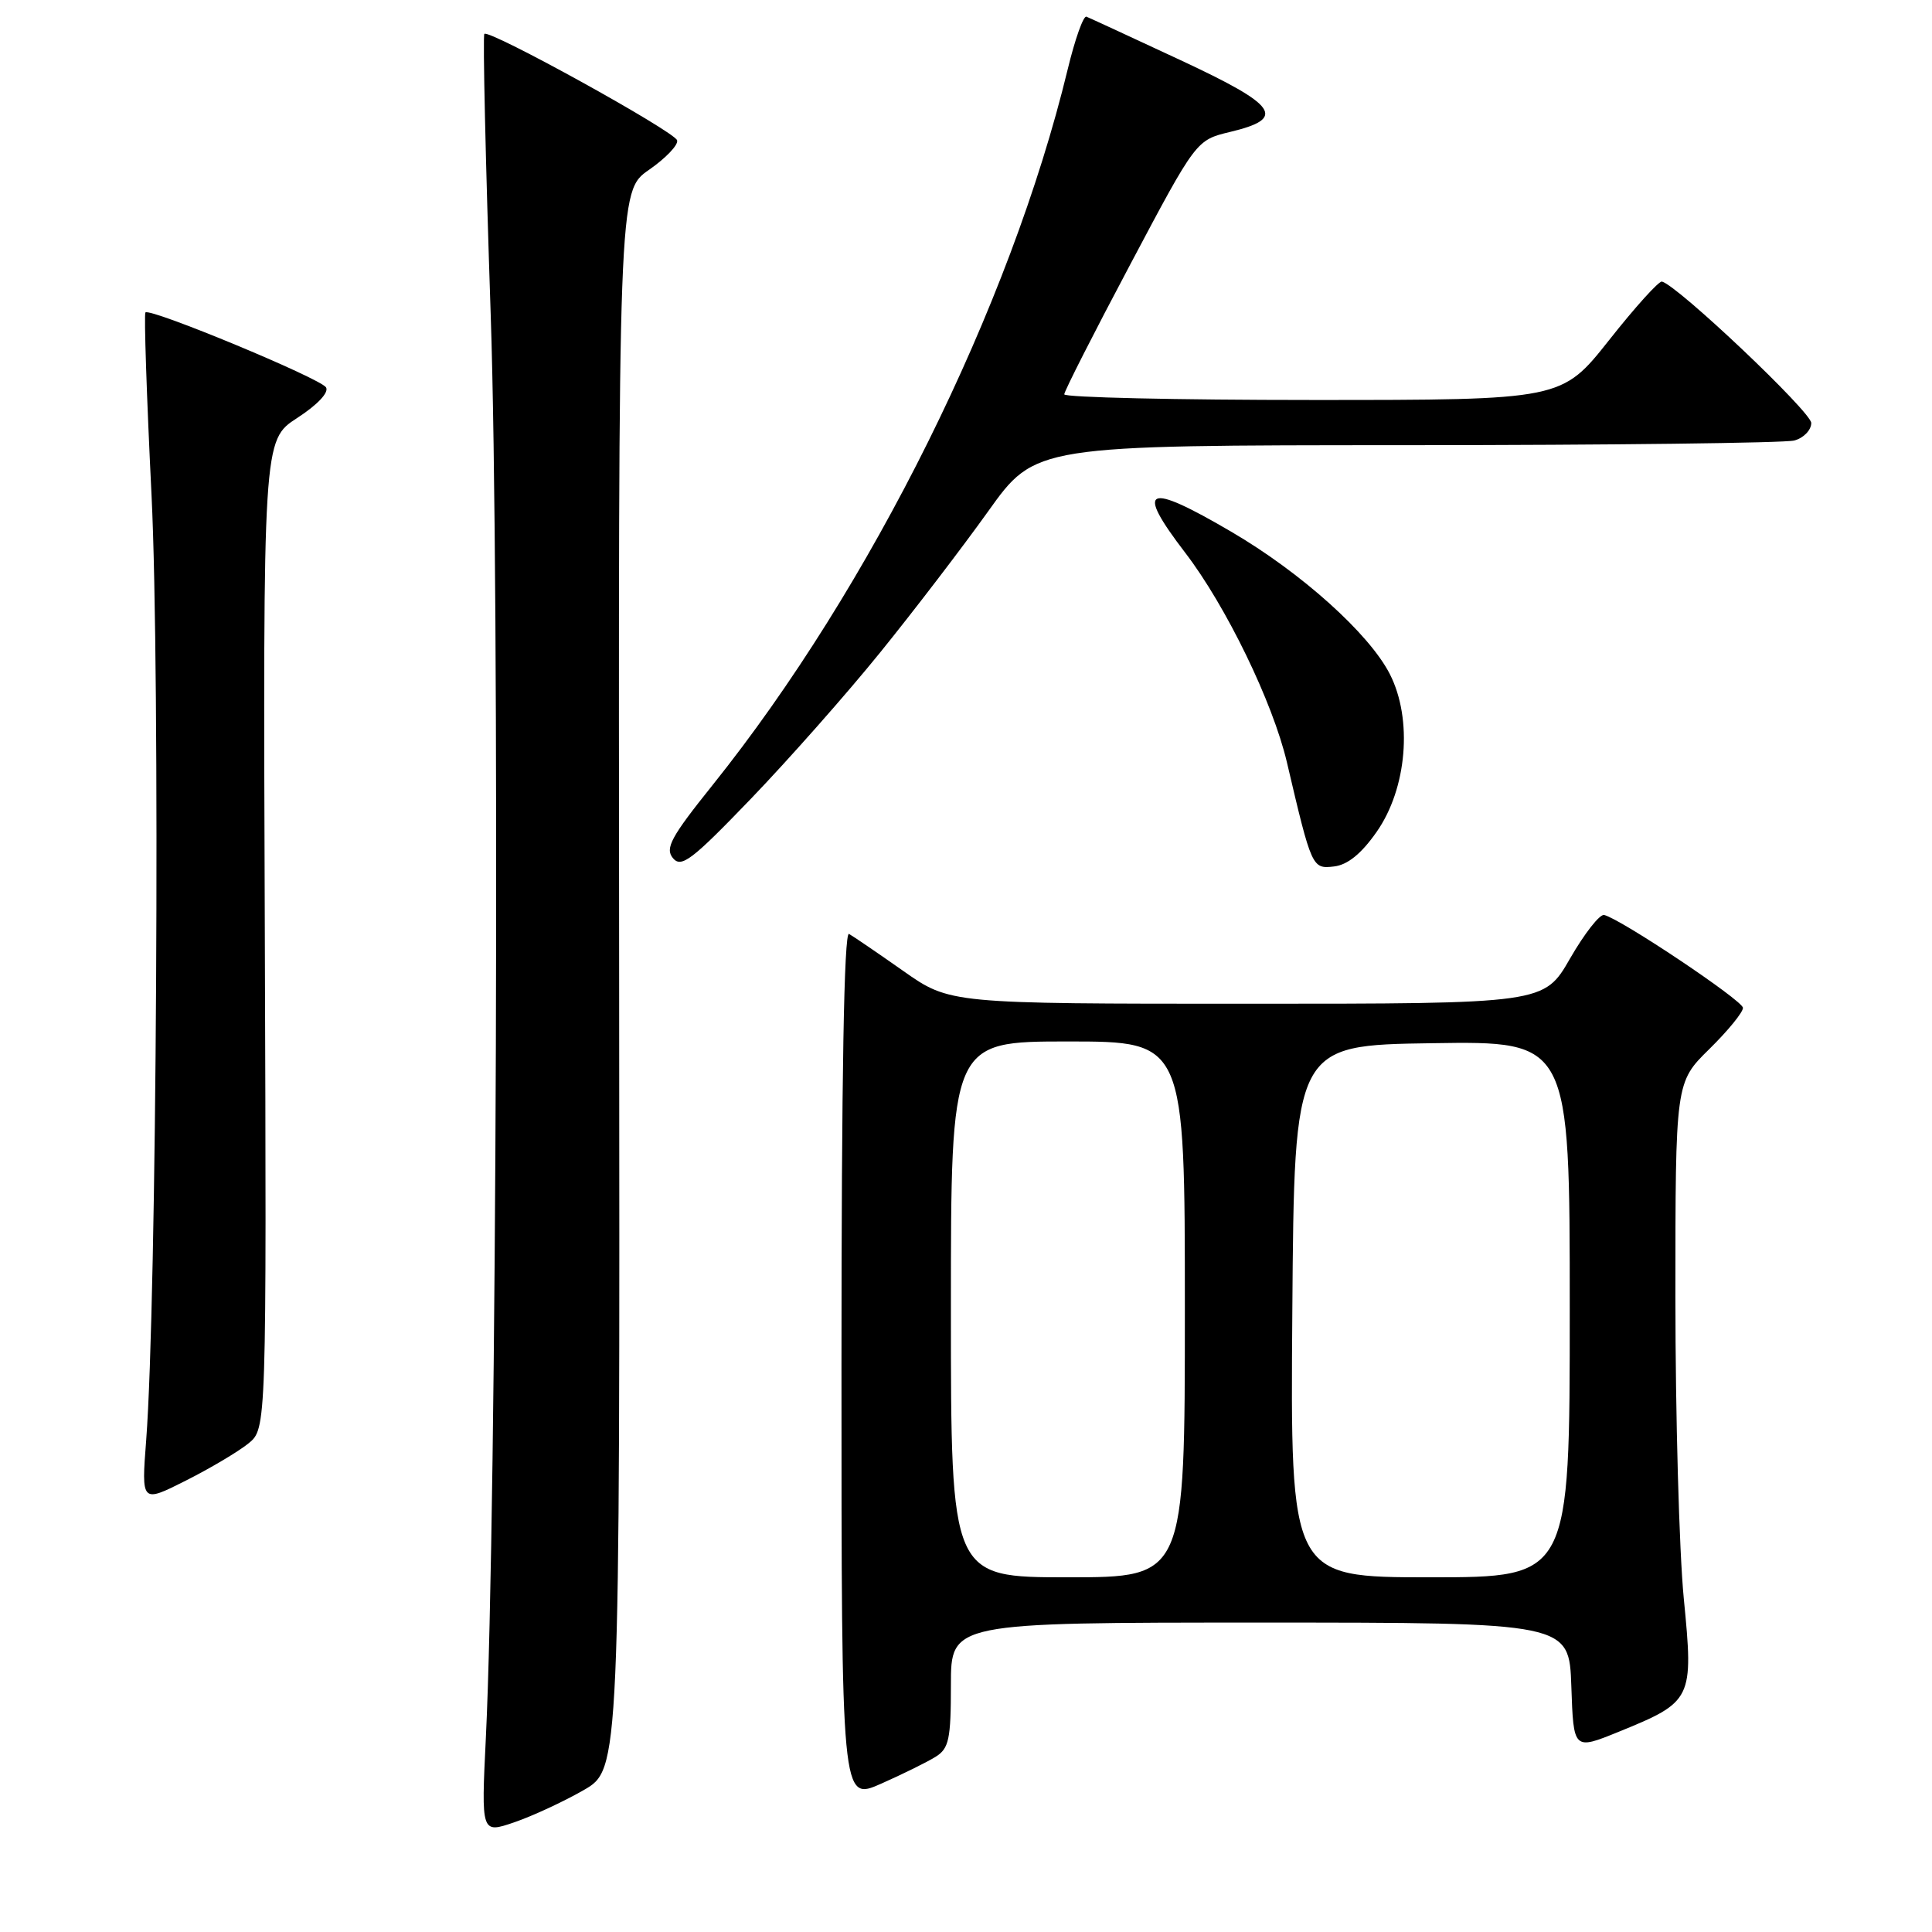 <?xml version="1.0" encoding="UTF-8" standalone="no"?>
<!DOCTYPE svg PUBLIC "-//W3C//DTD SVG 1.1//EN" "http://www.w3.org/Graphics/SVG/1.1/DTD/svg11.dtd" >
<svg xmlns="http://www.w3.org/2000/svg" xmlns:xlink="http://www.w3.org/1999/xlink" version="1.1" viewBox="0 0 256 256">
 <g >
 <path fill="currentColor"
d=" M 77.32 237.21 C 82.14 234.44 82.14 234.44 82.04 129.88 C 81.93 25.32 81.93 25.32 86.00 22.50 C 88.23 20.95 89.91 19.19 89.72 18.59 C 89.34 17.39 64.82 3.85 64.18 4.49 C 63.96 4.71 64.34 21.45 65.02 41.69 C 66.25 77.91 65.83 200.53 64.38 230.23 C 63.76 242.96 63.76 242.96 68.13 241.47 C 70.53 240.65 74.67 238.73 77.32 237.21 Z  M 123.98 232.78 C 125.74 231.68 126.00 230.47 126.00 223.26 C 126.00 215.00 126.00 215.00 166.96 215.00 C 207.92 215.00 207.92 215.00 208.21 223.45 C 208.50 231.90 208.50 231.90 214.44 229.49 C 224.29 225.48 224.42 225.20 223.11 211.81 C 222.50 205.53 222.00 187.57 222.00 171.91 C 222.00 143.42 222.00 143.42 226.50 139.00 C 228.97 136.57 230.98 134.11 230.95 133.54 C 230.90 132.56 214.81 121.79 212.56 121.24 C 211.98 121.10 209.95 123.69 208.05 126.99 C 204.60 133.00 204.60 133.00 165.23 133.00 C 125.86 133.00 125.86 133.00 119.68 128.65 C 116.28 126.26 113.05 124.06 112.50 123.75 C 111.84 123.38 111.50 142.73 111.50 180.93 C 111.50 238.67 111.50 238.67 116.73 236.36 C 119.60 235.09 122.86 233.48 123.98 232.78 Z  M 32.91 191.27 C 35.32 189.32 35.32 189.32 35.09 123.83 C 34.85 58.33 34.85 58.33 39.37 55.39 C 42.07 53.64 43.61 52.00 43.20 51.33 C 42.45 50.13 19.90 40.77 19.27 41.40 C 19.07 41.60 19.43 52.51 20.08 65.63 C 21.24 89.25 20.77 172.47 19.37 190.83 C 18.73 199.16 18.73 199.16 24.62 196.19 C 27.86 194.56 31.59 192.34 32.91 191.27 Z  M 116.63 86.45 C 121.06 80.98 127.50 72.56 130.94 67.75 C 137.19 59.00 137.19 59.00 186.35 58.99 C 213.38 58.98 236.51 58.70 237.75 58.37 C 238.99 58.04 240.00 56.99 240.00 56.05 C 240.00 54.59 222.35 37.87 220.22 37.31 C 219.82 37.20 216.67 40.69 213.22 45.06 C 206.93 53.00 206.93 53.00 173.97 53.00 C 155.83 53.00 141.01 52.66 141.02 52.25 C 141.02 51.84 144.96 44.09 149.77 35.03 C 158.50 18.56 158.50 18.56 163.00 17.48 C 170.52 15.68 169.34 13.99 156.38 7.95 C 149.95 4.95 144.36 2.37 143.96 2.21 C 143.56 2.04 142.44 5.19 141.47 9.21 C 133.87 40.60 115.41 77.82 94.45 103.99 C 88.90 110.91 88.09 112.41 89.17 113.71 C 90.28 115.04 91.67 113.98 99.51 105.83 C 104.49 100.65 112.20 91.93 116.63 86.45 Z  M 182.41 110.23 C 186.44 104.48 187.21 95.30 184.16 89.32 C 181.43 83.97 172.43 75.88 163.12 70.44 C 151.83 63.83 150.36 64.51 157.04 73.23 C 162.47 80.32 168.65 93.06 170.52 101.00 C 173.81 115.03 173.86 115.15 176.77 114.81 C 178.57 114.60 180.39 113.12 182.41 110.23 Z  M 126.00 173.50 C 126.00 138.00 126.00 138.00 141.50 138.00 C 157.00 138.00 157.00 138.00 157.00 173.50 C 157.00 209.00 157.00 209.00 141.50 209.00 C 126.00 209.00 126.00 209.00 126.00 173.50 Z  M 171.24 173.75 C 171.50 138.50 171.50 138.50 189.75 138.23 C 208.00 137.95 208.00 137.95 208.00 173.48 C 208.00 209.00 208.00 209.00 189.49 209.00 C 170.97 209.00 170.97 209.00 171.24 173.75 Z "/>
</g>
</svg>